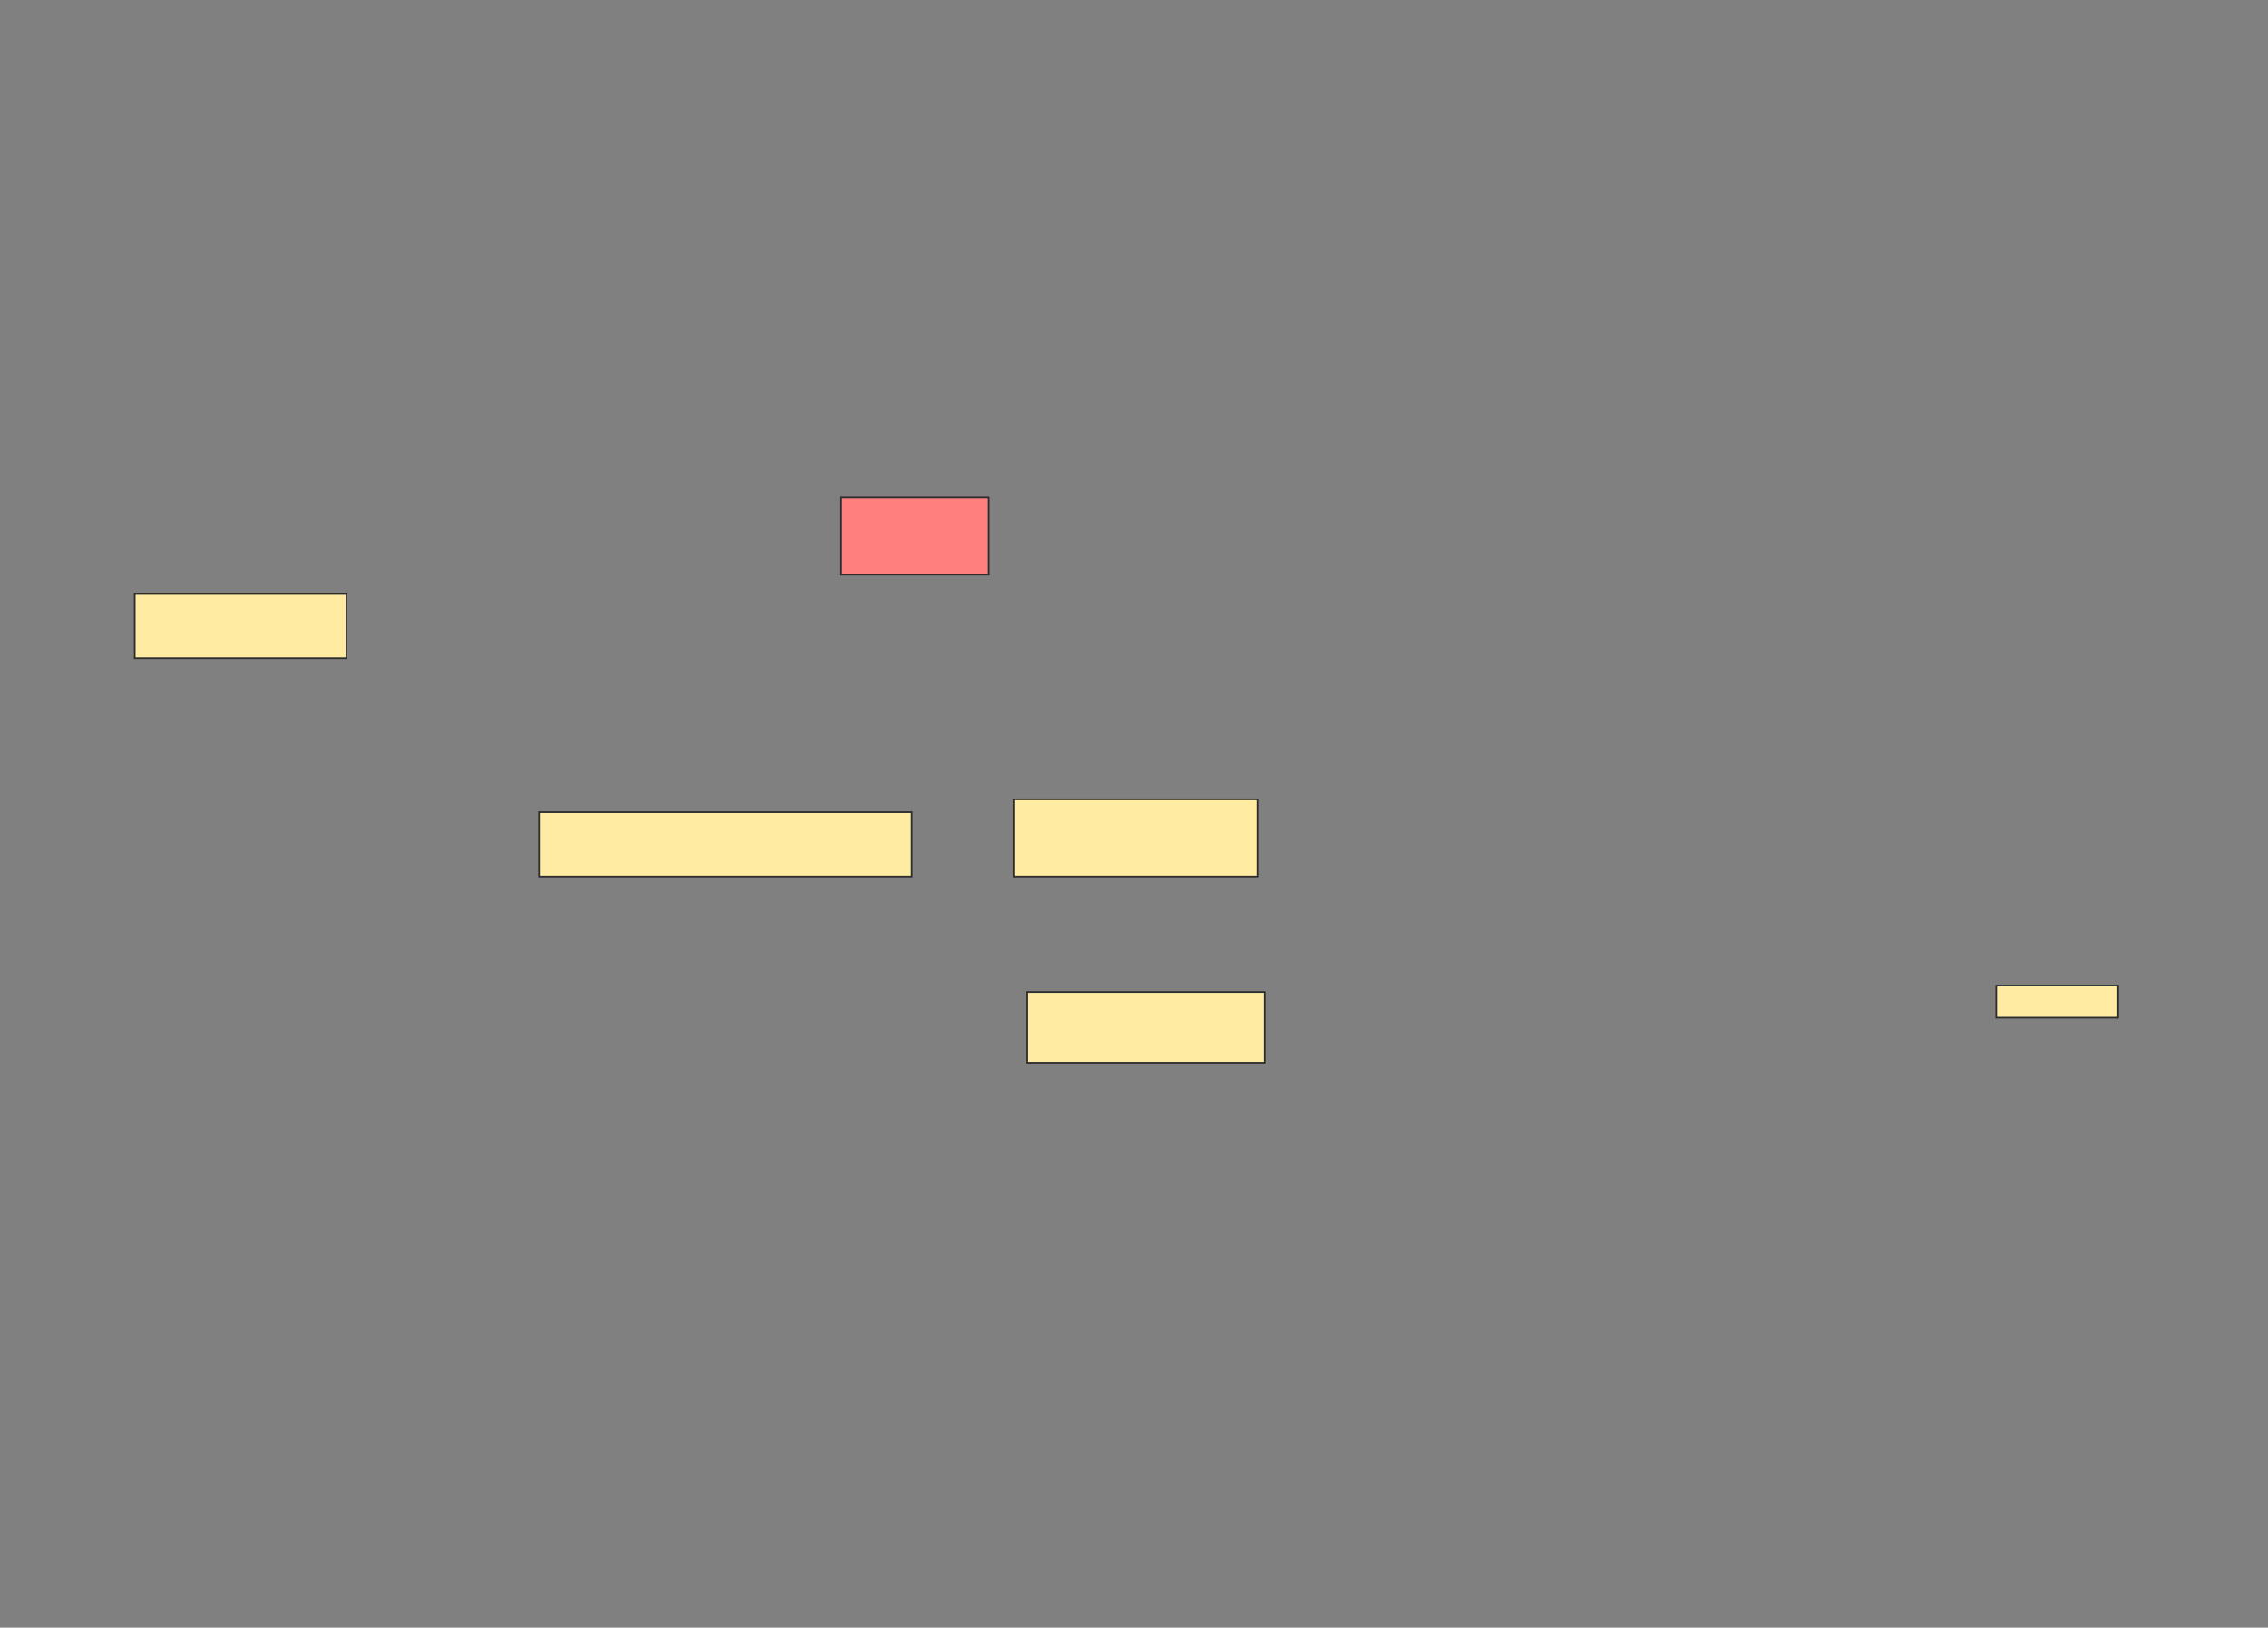 <svg xmlns="http://www.w3.org/2000/svg" width="1359" height="975">
 <rect width="100%" height="100%" fill="#808080" stroke="none"/>
 <!-- Created with Image Occlusion Enhanced -->
 <g>
  <title>Labels</title>
 </g>
 <g>
  <title>Masks</title>
  <rect id="15aeb80fdd6a4d64bcfead91737410d1-ao-1" height="38.462" width="126.923" y="355.769" x="80.744" stroke="#2D2D2D" fill="#FFEBA2"/>
  <rect id="15aeb80fdd6a4d64bcfead91737410d1-ao-2" height="46.154" width="146.154" y="478.846" x="607.667" stroke="#2D2D2D" fill="#FFEBA2"/>
  <rect id="15aeb80fdd6a4d64bcfead91737410d1-ao-3" height="19.231" width="73.077" y="590.385" x="1196.128" stroke="#2D2D2D" fill="#FFEBA2"/>
  <rect id="15aeb80fdd6a4d64bcfead91737410d1-ao-4" height="42.308" width="142.308" y="594.231" x="615.359" stroke="#2D2D2D" fill="#FFEBA2"/>
  <rect id="15aeb80fdd6a4d64bcfead91737410d1-ao-5" height="46.154" width="88.462" y="298.077" x="503.821" stroke="#2D2D2D" fill="#FF7E7E" class="qshape"/>
  <rect id="15aeb80fdd6a4d64bcfead91737410d1-ao-6" height="38.462" width="223.077" y="486.538" x="323.051" stroke="#2D2D2D" fill="#FFEBA2"/>
 </g>
</svg>